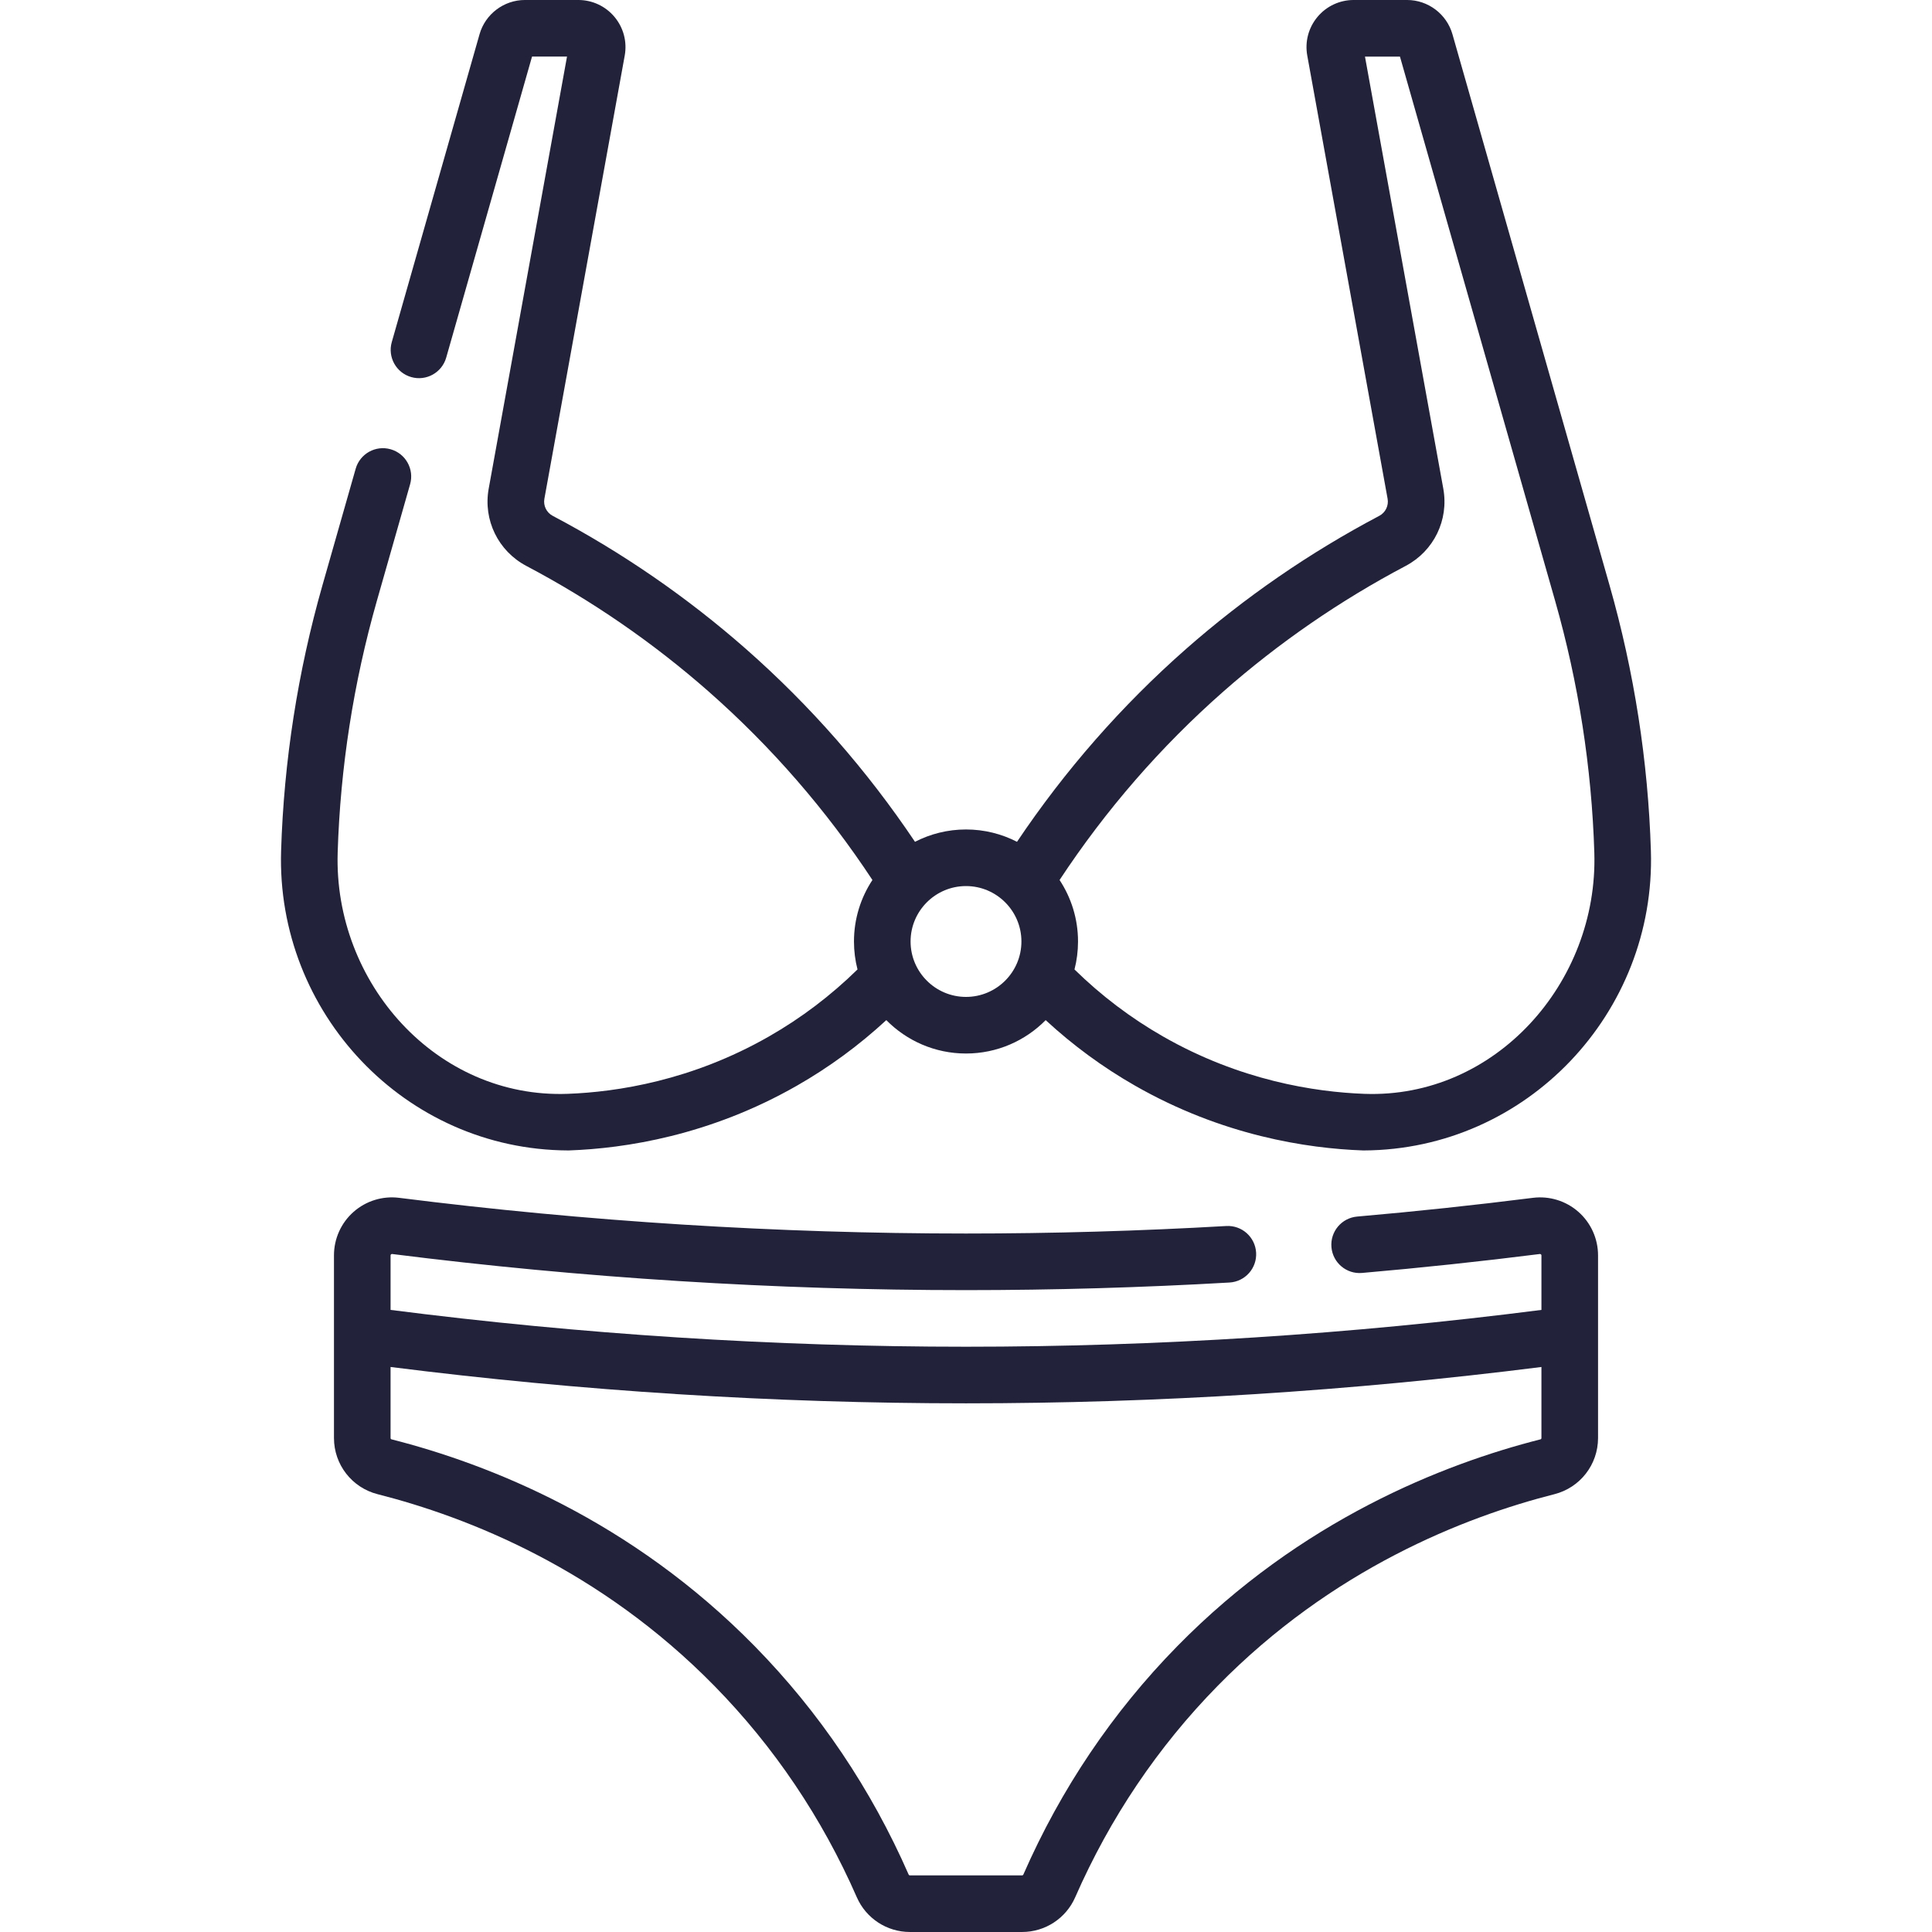 <svg id="Capa_1" enable-background="new 0 0 512 512" height="512" viewBox="0 0 512 512" width="512" fill="#22223a" xmlns="http://www.w3.org/2000/svg"><g><path d="m418.295 321.153c-3.302-2.912-7.704-4.265-12.074-3.713-15.416 1.946-31.079 3.615-46.554 4.96-4.126.358-7.181 3.995-6.822 8.121.358 4.126 3.993 7.186 8.121 6.822 15.668-1.362 31.527-3.051 47.134-5.022.162-.021.416.181.396.354v14.465c-50.504 6.47-101.771 9.758-152.496 9.758s-101.992-3.288-152.496-9.758v-14.465c-.02-.171.225-.376.396-.354 50.334 6.355 101.508 9.577 152.101 9.577 23.173 0 46.666-.678 69.828-2.015 4.135-.239 7.294-3.785 7.055-7.92s-3.784-7.292-7.919-7.056c-22.875 1.321-46.078 1.99-68.964 1.99-49.966 0-100.508-3.183-150.222-9.459-4.372-.552-8.771.802-12.074 3.713-3.305 2.914-5.2 7.113-5.2 11.522v48.423c0 7.033 4.758 13.153 11.571 14.883 23.949 6.082 58.874 19.834 89.256 50.816 15.822 16.13 28.518 34.974 37.734 56.007 2.448 5.586 7.969 9.195 14.065 9.195h29.74c6.096 0 11.617-3.609 14.066-9.196 9.217-21.034 21.912-39.877 37.734-56.007 30.381-30.981 65.307-44.734 89.255-50.815 6.813-1.73 11.571-7.85 11.571-14.883v-48.423c-.001-4.406-1.897-8.606-5.202-11.52zm-9.799 59.946c0 .166-.105.305-.263.345-25.808 6.553-63.459 21.389-96.273 54.85-17.099 17.433-30.813 37.784-40.763 60.489-.06.136-.182.217-.327.217h-29.74c-.146 0-.268-.081-.327-.216-9.949-22.704-23.664-43.056-40.763-60.489-32.814-33.462-70.466-48.298-96.273-54.852-.157-.04-.263-.178-.263-.344v-18.833c50.518 6.391 101.775 9.633 152.496 9.633s101.978-3.243 152.496-9.633zm-257.968-76.219h.042c.089 0 .178-.001.267-.005 14.77-.528 37.232-3.934 60.361-17.162 8.521-4.866 16.454-10.693 23.683-17.367 5.386 5.457 12.862 8.847 21.117 8.847s15.731-3.39 21.117-8.847c7.23 6.674 15.161 12.5 23.679 17.365 23.133 13.23 45.596 16.637 60.366 17.165.09.003.179.005.269.005h.041c43.124-.224 77.368-36.464 76.035-79.403-.738-23.765-4.423-47.435-10.954-70.353l-41.636-146.043c-1.519-5.348-6.459-9.082-12.016-9.082h-14.16c-3.721 0-7.221 1.638-9.603 4.494-2.38 2.854-3.362 6.586-2.697 10.235l21.289 117.441c.332 1.84-.558 3.664-2.209 4.537-18.404 9.71-35.638 21.584-51.225 35.293-17.039 14.993-32.07 32.157-44.777 51.089-4.058-2.085-8.651-3.27-13.518-3.27s-9.46 1.185-13.518 3.27c-12.707-18.932-27.738-36.096-44.779-51.09-15.585-13.708-32.819-25.581-51.218-35.289-1.656-.875-2.545-2.699-2.215-4.531l21.289-117.442c.667-3.656-.316-7.389-2.696-10.242-2.382-2.857-5.882-4.495-9.603-4.495h-14.159c-5.556 0-10.497 3.734-12.013 9.074l-23.262 81.59c-1.136 3.983 1.173 8.133 5.156 9.269 3.98 1.138 8.133-1.172 9.269-5.156l22.745-79.777h9.271l-20.757 114.51c-1.495 8.297 2.51 16.519 9.971 20.463 17.361 9.16 33.617 20.36 48.315 33.287 16.596 14.604 31.177 31.39 43.408 49.949-3.087 4.682-4.89 10.281-4.89 16.296 0 2.557.325 5.04.936 7.409-7.062 6.925-14.945 12.895-23.492 17.776-20.396 11.665-40.213 14.703-53.298 15.189-34.744 1.29-62.044-29.385-60.972-63.937.699-22.532 4.194-44.976 10.386-66.706l8.811-30.904c1.136-3.983-1.173-8.133-5.156-9.269-3.979-1.137-8.133 1.172-9.269 5.156l-8.811 30.904c-6.531 22.917-10.216 46.587-10.953 70.336-1.331 42.877 32.806 79.238 76.033 79.421zm173.675-121.618c14.7-12.929 30.956-24.128 48.322-33.292 7.457-3.941 11.461-12.164 9.965-20.469l-20.757-114.501h9.271l41.122 144.236c6.192 21.731 9.687 44.174 10.387 66.724 1.069 34.456-26.285 65.207-60.972 63.919-13.084-.486-32.901-3.524-53.302-15.191-8.544-4.879-16.426-10.849-23.488-17.773.611-2.369.936-4.852.936-7.409 0-6.015-1.803-11.614-4.89-16.296 12.231-18.56 26.811-35.346 43.406-49.948zm-68.204 51.556c8.099 0 14.687 6.588 14.687 14.687s-6.588 14.687-14.687 14.687-14.687-6.588-14.687-14.687 6.589-14.687 14.687-14.687z"/></g></svg>